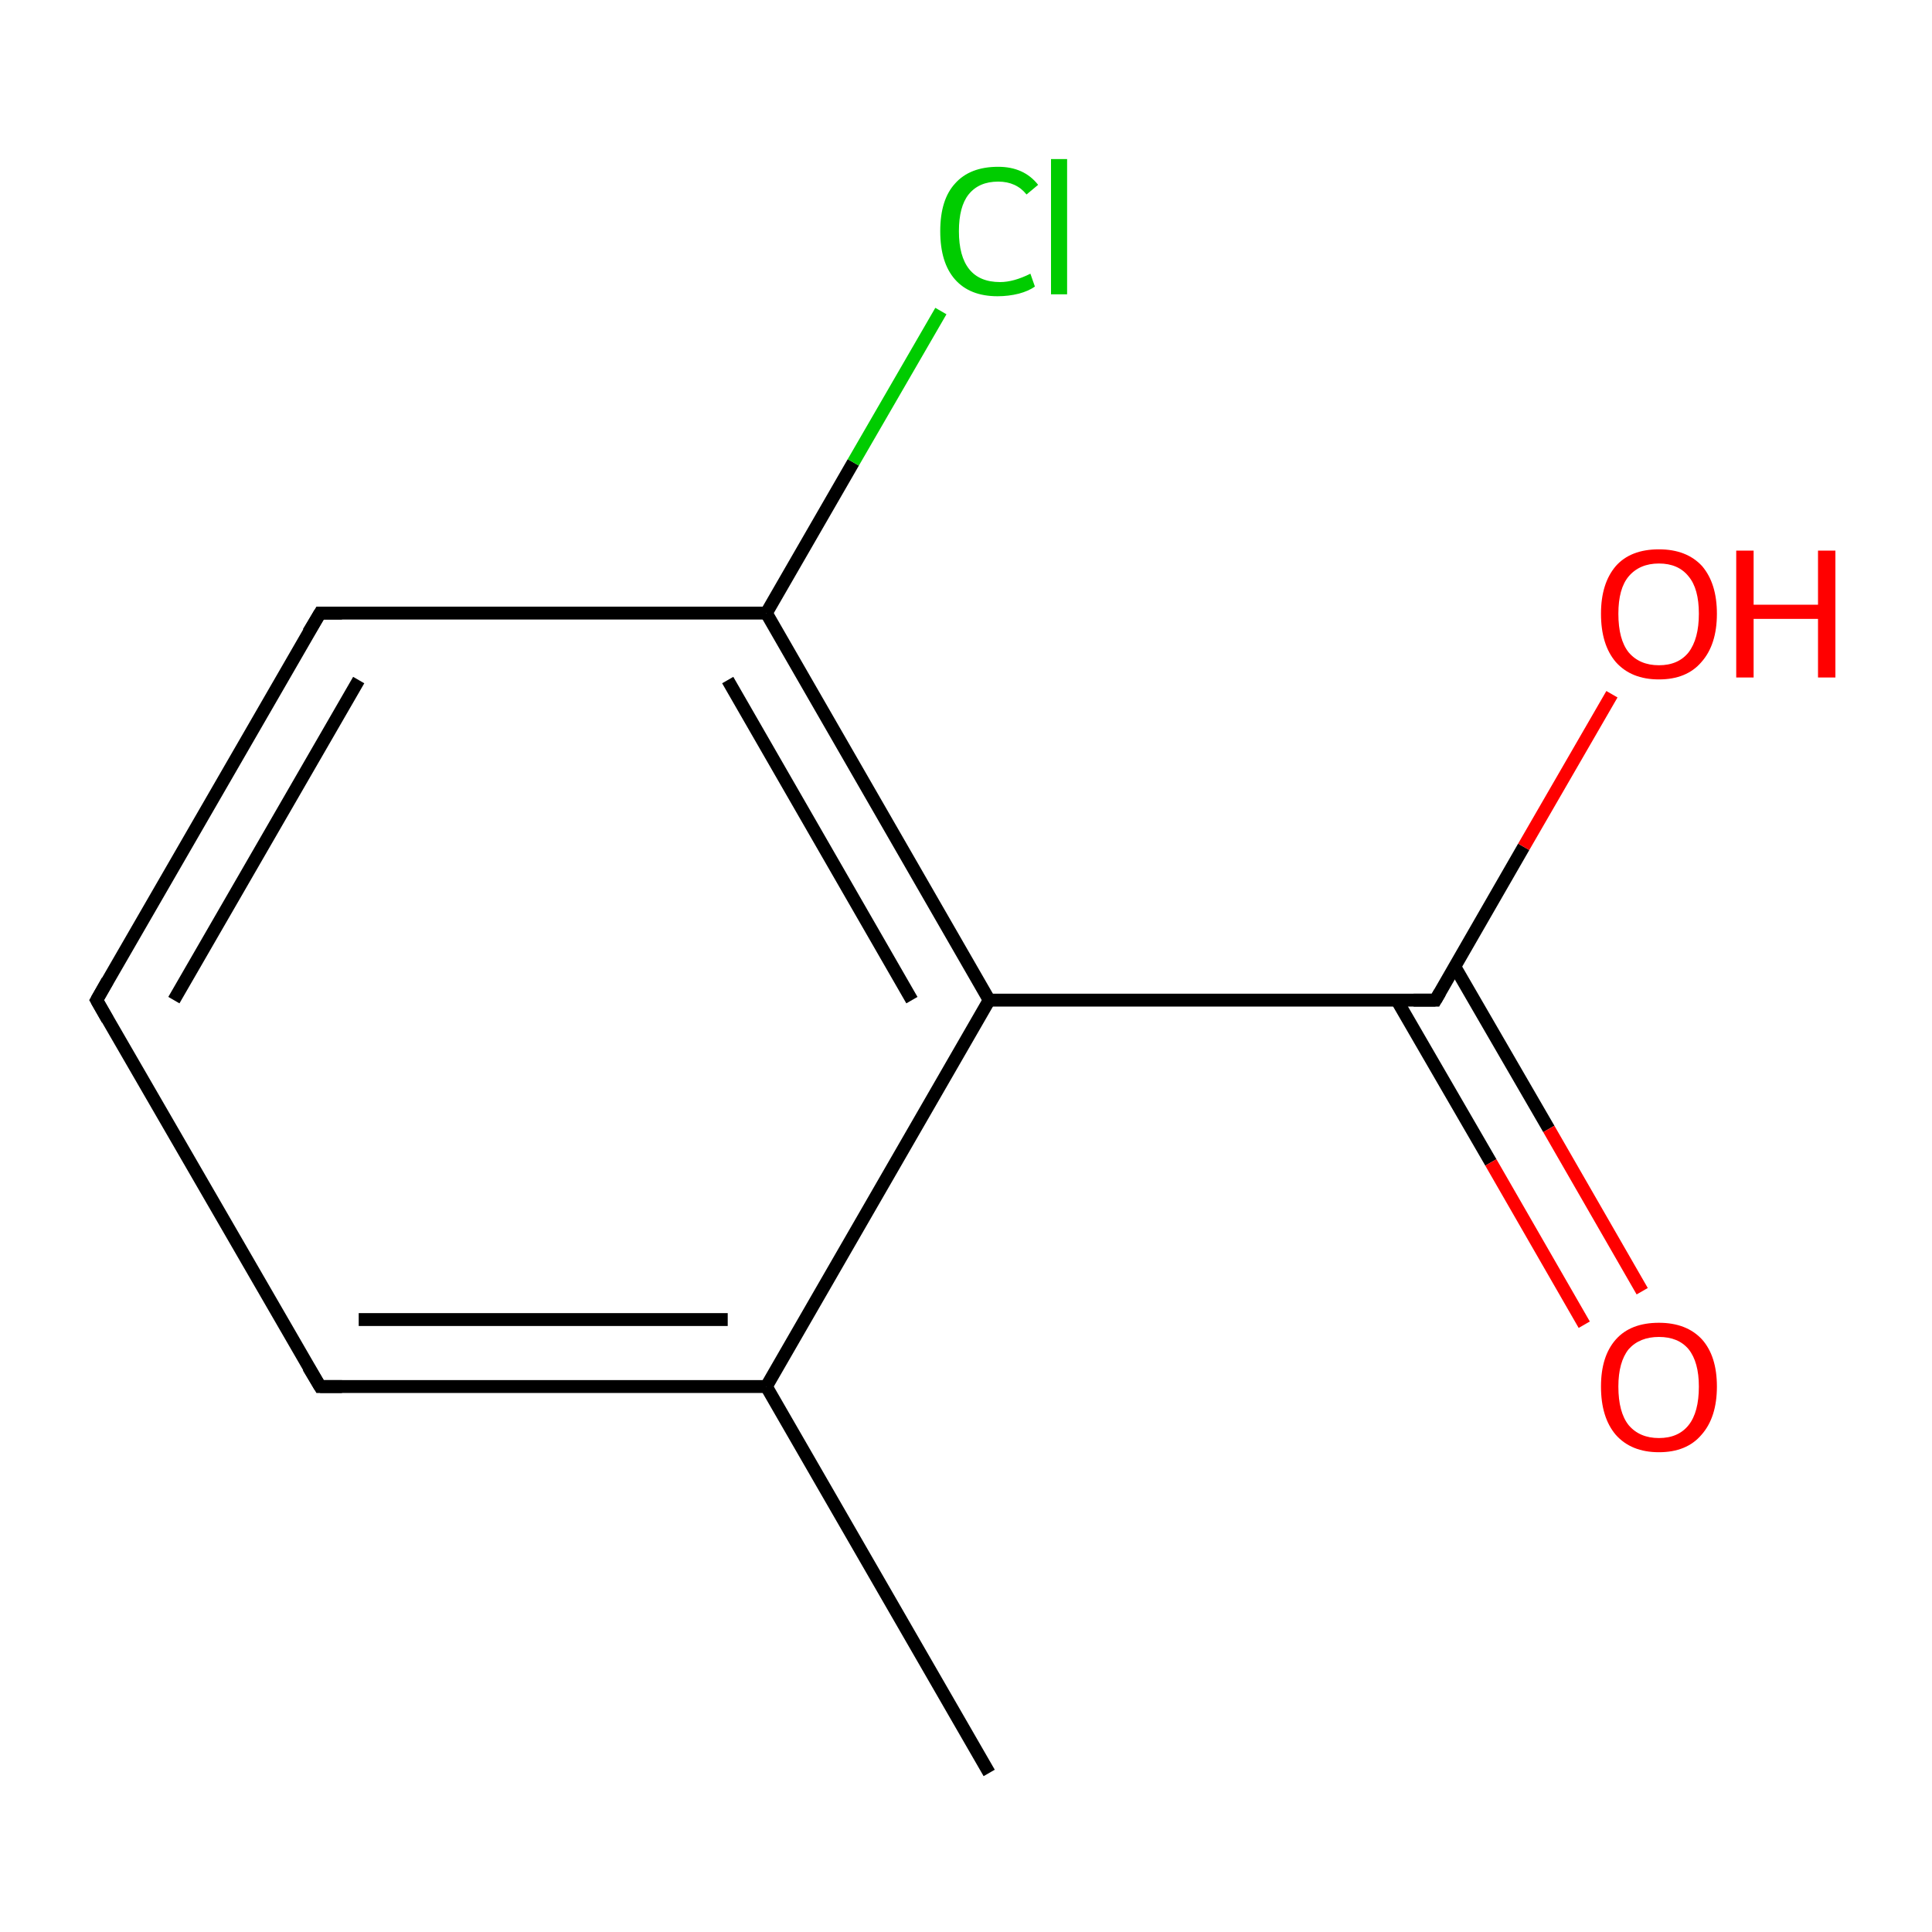 <?xml version='1.0' encoding='iso-8859-1'?>
<svg version='1.1' baseProfile='full'
              xmlns='http://www.w3.org/2000/svg'
                      xmlns:rdkit='http://www.rdkit.org/xml'
                      xmlns:xlink='http://www.w3.org/1999/xlink'
                  xml:space='preserve'
width='300px' height='300px' viewBox='0 0 300 300'>
<!-- END OF HEADER -->
<rect style='opacity:1.0;fill:#FFFFFF;stroke:none' width='300.0' height='300.0' x='0.0' y='0.0'> </rect>
<path class='bond-0 atom-0 atom-1' d='M 153.6,275.3 L 119.0,215.3' style='fill:none;fill-rule:evenodd;stroke:#000000;stroke-width:2.0px;stroke-linecap:butt;stroke-linejoin:miter;stroke-opacity:1' />
<path class='bond-1 atom-1 atom-2' d='M 119.0,215.3 L 49.7,215.3' style='fill:none;fill-rule:evenodd;stroke:#000000;stroke-width:2.0px;stroke-linecap:butt;stroke-linejoin:miter;stroke-opacity:1' />
<path class='bond-1 atom-1 atom-2' d='M 113.0,204.9 L 55.7,204.9' style='fill:none;fill-rule:evenodd;stroke:#000000;stroke-width:2.0px;stroke-linecap:butt;stroke-linejoin:miter;stroke-opacity:1' />
<path class='bond-2 atom-2 atom-3' d='M 49.7,215.3 L 15.0,155.3' style='fill:none;fill-rule:evenodd;stroke:#000000;stroke-width:2.0px;stroke-linecap:butt;stroke-linejoin:miter;stroke-opacity:1' />
<path class='bond-3 atom-3 atom-4' d='M 15.0,155.3 L 49.7,95.2' style='fill:none;fill-rule:evenodd;stroke:#000000;stroke-width:2.0px;stroke-linecap:butt;stroke-linejoin:miter;stroke-opacity:1' />
<path class='bond-3 atom-3 atom-4' d='M 27.0,155.3 L 55.7,105.6' style='fill:none;fill-rule:evenodd;stroke:#000000;stroke-width:2.0px;stroke-linecap:butt;stroke-linejoin:miter;stroke-opacity:1' />
<path class='bond-4 atom-4 atom-5' d='M 49.7,95.2 L 119.0,95.2' style='fill:none;fill-rule:evenodd;stroke:#000000;stroke-width:2.0px;stroke-linecap:butt;stroke-linejoin:miter;stroke-opacity:1' />
<path class='bond-5 atom-5 atom-6' d='M 119.0,95.2 L 132.5,71.8' style='fill:none;fill-rule:evenodd;stroke:#000000;stroke-width:2.0px;stroke-linecap:butt;stroke-linejoin:miter;stroke-opacity:1' />
<path class='bond-5 atom-5 atom-6' d='M 132.5,71.8 L 146.1,48.3' style='fill:none;fill-rule:evenodd;stroke:#00CC00;stroke-width:2.0px;stroke-linecap:butt;stroke-linejoin:miter;stroke-opacity:1' />
<path class='bond-6 atom-5 atom-7' d='M 119.0,95.2 L 153.6,155.3' style='fill:none;fill-rule:evenodd;stroke:#000000;stroke-width:2.0px;stroke-linecap:butt;stroke-linejoin:miter;stroke-opacity:1' />
<path class='bond-6 atom-5 atom-7' d='M 113.0,105.6 L 141.6,155.3' style='fill:none;fill-rule:evenodd;stroke:#000000;stroke-width:2.0px;stroke-linecap:butt;stroke-linejoin:miter;stroke-opacity:1' />
<path class='bond-7 atom-7 atom-8' d='M 153.6,155.3 L 222.9,155.3' style='fill:none;fill-rule:evenodd;stroke:#000000;stroke-width:2.0px;stroke-linecap:butt;stroke-linejoin:miter;stroke-opacity:1' />
<path class='bond-8 atom-8 atom-9' d='M 216.9,155.3 L 231.5,180.5' style='fill:none;fill-rule:evenodd;stroke:#000000;stroke-width:2.0px;stroke-linecap:butt;stroke-linejoin:miter;stroke-opacity:1' />
<path class='bond-8 atom-8 atom-9' d='M 231.5,180.5 L 246.0,205.7' style='fill:none;fill-rule:evenodd;stroke:#FF0000;stroke-width:2.0px;stroke-linecap:butt;stroke-linejoin:miter;stroke-opacity:1' />
<path class='bond-8 atom-8 atom-9' d='M 225.9,150.1 L 240.5,175.3' style='fill:none;fill-rule:evenodd;stroke:#000000;stroke-width:2.0px;stroke-linecap:butt;stroke-linejoin:miter;stroke-opacity:1' />
<path class='bond-8 atom-8 atom-9' d='M 240.5,175.3 L 255.0,200.5' style='fill:none;fill-rule:evenodd;stroke:#FF0000;stroke-width:2.0px;stroke-linecap:butt;stroke-linejoin:miter;stroke-opacity:1' />
<path class='bond-9 atom-8 atom-10' d='M 222.9,155.3 L 236.6,131.5' style='fill:none;fill-rule:evenodd;stroke:#000000;stroke-width:2.0px;stroke-linecap:butt;stroke-linejoin:miter;stroke-opacity:1' />
<path class='bond-9 atom-8 atom-10' d='M 236.6,131.5 L 250.3,107.8' style='fill:none;fill-rule:evenodd;stroke:#FF0000;stroke-width:2.0px;stroke-linecap:butt;stroke-linejoin:miter;stroke-opacity:1' />
<path class='bond-10 atom-7 atom-1' d='M 153.6,155.3 L 119.0,215.3' style='fill:none;fill-rule:evenodd;stroke:#000000;stroke-width:2.0px;stroke-linecap:butt;stroke-linejoin:miter;stroke-opacity:1' />
<path d='M 53.1,215.3 L 49.7,215.3 L 47.9,212.3' style='fill:none;stroke:#000000;stroke-width:2.0px;stroke-linecap:butt;stroke-linejoin:miter;stroke-miterlimit:10;stroke-opacity:1;' />
<path d='M 16.7,158.3 L 15.0,155.3 L 16.7,152.3' style='fill:none;stroke:#000000;stroke-width:2.0px;stroke-linecap:butt;stroke-linejoin:miter;stroke-miterlimit:10;stroke-opacity:1;' />
<path d='M 47.9,98.2 L 49.7,95.2 L 53.1,95.2' style='fill:none;stroke:#000000;stroke-width:2.0px;stroke-linecap:butt;stroke-linejoin:miter;stroke-miterlimit:10;stroke-opacity:1;' />
<path d='M 219.5,155.3 L 222.9,155.3 L 223.6,154.1' style='fill:none;stroke:#000000;stroke-width:2.0px;stroke-linecap:butt;stroke-linejoin:miter;stroke-miterlimit:10;stroke-opacity:1;' />
<path class='atom-6' d='M 146.0 35.9
Q 146.0 31.0, 148.3 28.5
Q 150.6 25.9, 155.0 25.9
Q 159.0 25.9, 161.2 28.7
L 159.4 30.2
Q 157.8 28.2, 155.0 28.2
Q 152.0 28.2, 150.4 30.2
Q 148.9 32.1, 148.9 35.9
Q 148.9 39.8, 150.5 41.8
Q 152.1 43.8, 155.3 43.8
Q 157.4 43.8, 160.0 42.5
L 160.7 44.5
Q 159.7 45.2, 158.2 45.6
Q 156.6 46.0, 154.9 46.0
Q 150.6 46.0, 148.3 43.4
Q 146.0 40.8, 146.0 35.9
' fill='#00CC00'/>
<path class='atom-6' d='M 163.2 24.7
L 165.7 24.7
L 165.7 45.7
L 163.2 45.7
L 163.2 24.7
' fill='#00CC00'/>
<path class='atom-9' d='M 248.6 215.3
Q 248.6 210.6, 250.9 208.0
Q 253.2 205.4, 257.6 205.4
Q 261.9 205.4, 264.3 208.0
Q 266.6 210.6, 266.6 215.3
Q 266.6 220.1, 264.2 222.8
Q 261.9 225.5, 257.6 225.5
Q 253.3 225.5, 250.9 222.8
Q 248.6 220.1, 248.6 215.3
M 257.6 223.3
Q 260.6 223.3, 262.2 221.3
Q 263.8 219.3, 263.8 215.3
Q 263.8 211.5, 262.2 209.5
Q 260.6 207.6, 257.6 207.6
Q 254.6 207.6, 252.9 209.5
Q 251.3 211.5, 251.3 215.3
Q 251.3 219.3, 252.9 221.3
Q 254.6 223.3, 257.6 223.3
' fill='#FF0000'/>
<path class='atom-10' d='M 248.6 95.3
Q 248.6 90.6, 250.9 87.9
Q 253.2 85.3, 257.6 85.3
Q 261.9 85.3, 264.3 87.9
Q 266.6 90.6, 266.6 95.3
Q 266.6 100.1, 264.2 102.8
Q 261.9 105.5, 257.6 105.5
Q 253.3 105.5, 250.9 102.8
Q 248.6 100.1, 248.6 95.3
M 257.6 103.3
Q 260.6 103.3, 262.2 101.3
Q 263.8 99.2, 263.8 95.3
Q 263.8 91.4, 262.2 89.5
Q 260.6 87.5, 257.6 87.5
Q 254.6 87.5, 252.9 89.5
Q 251.3 91.4, 251.3 95.3
Q 251.3 99.3, 252.9 101.3
Q 254.6 103.3, 257.6 103.3
' fill='#FF0000'/>
<path class='atom-10' d='M 269.6 85.5
L 272.3 85.5
L 272.3 93.9
L 282.3 93.9
L 282.3 85.5
L 285.0 85.5
L 285.0 105.2
L 282.3 105.2
L 282.3 96.1
L 272.3 96.1
L 272.3 105.2
L 269.6 105.2
L 269.6 85.5
' fill='#FF0000'/>
</svg>
